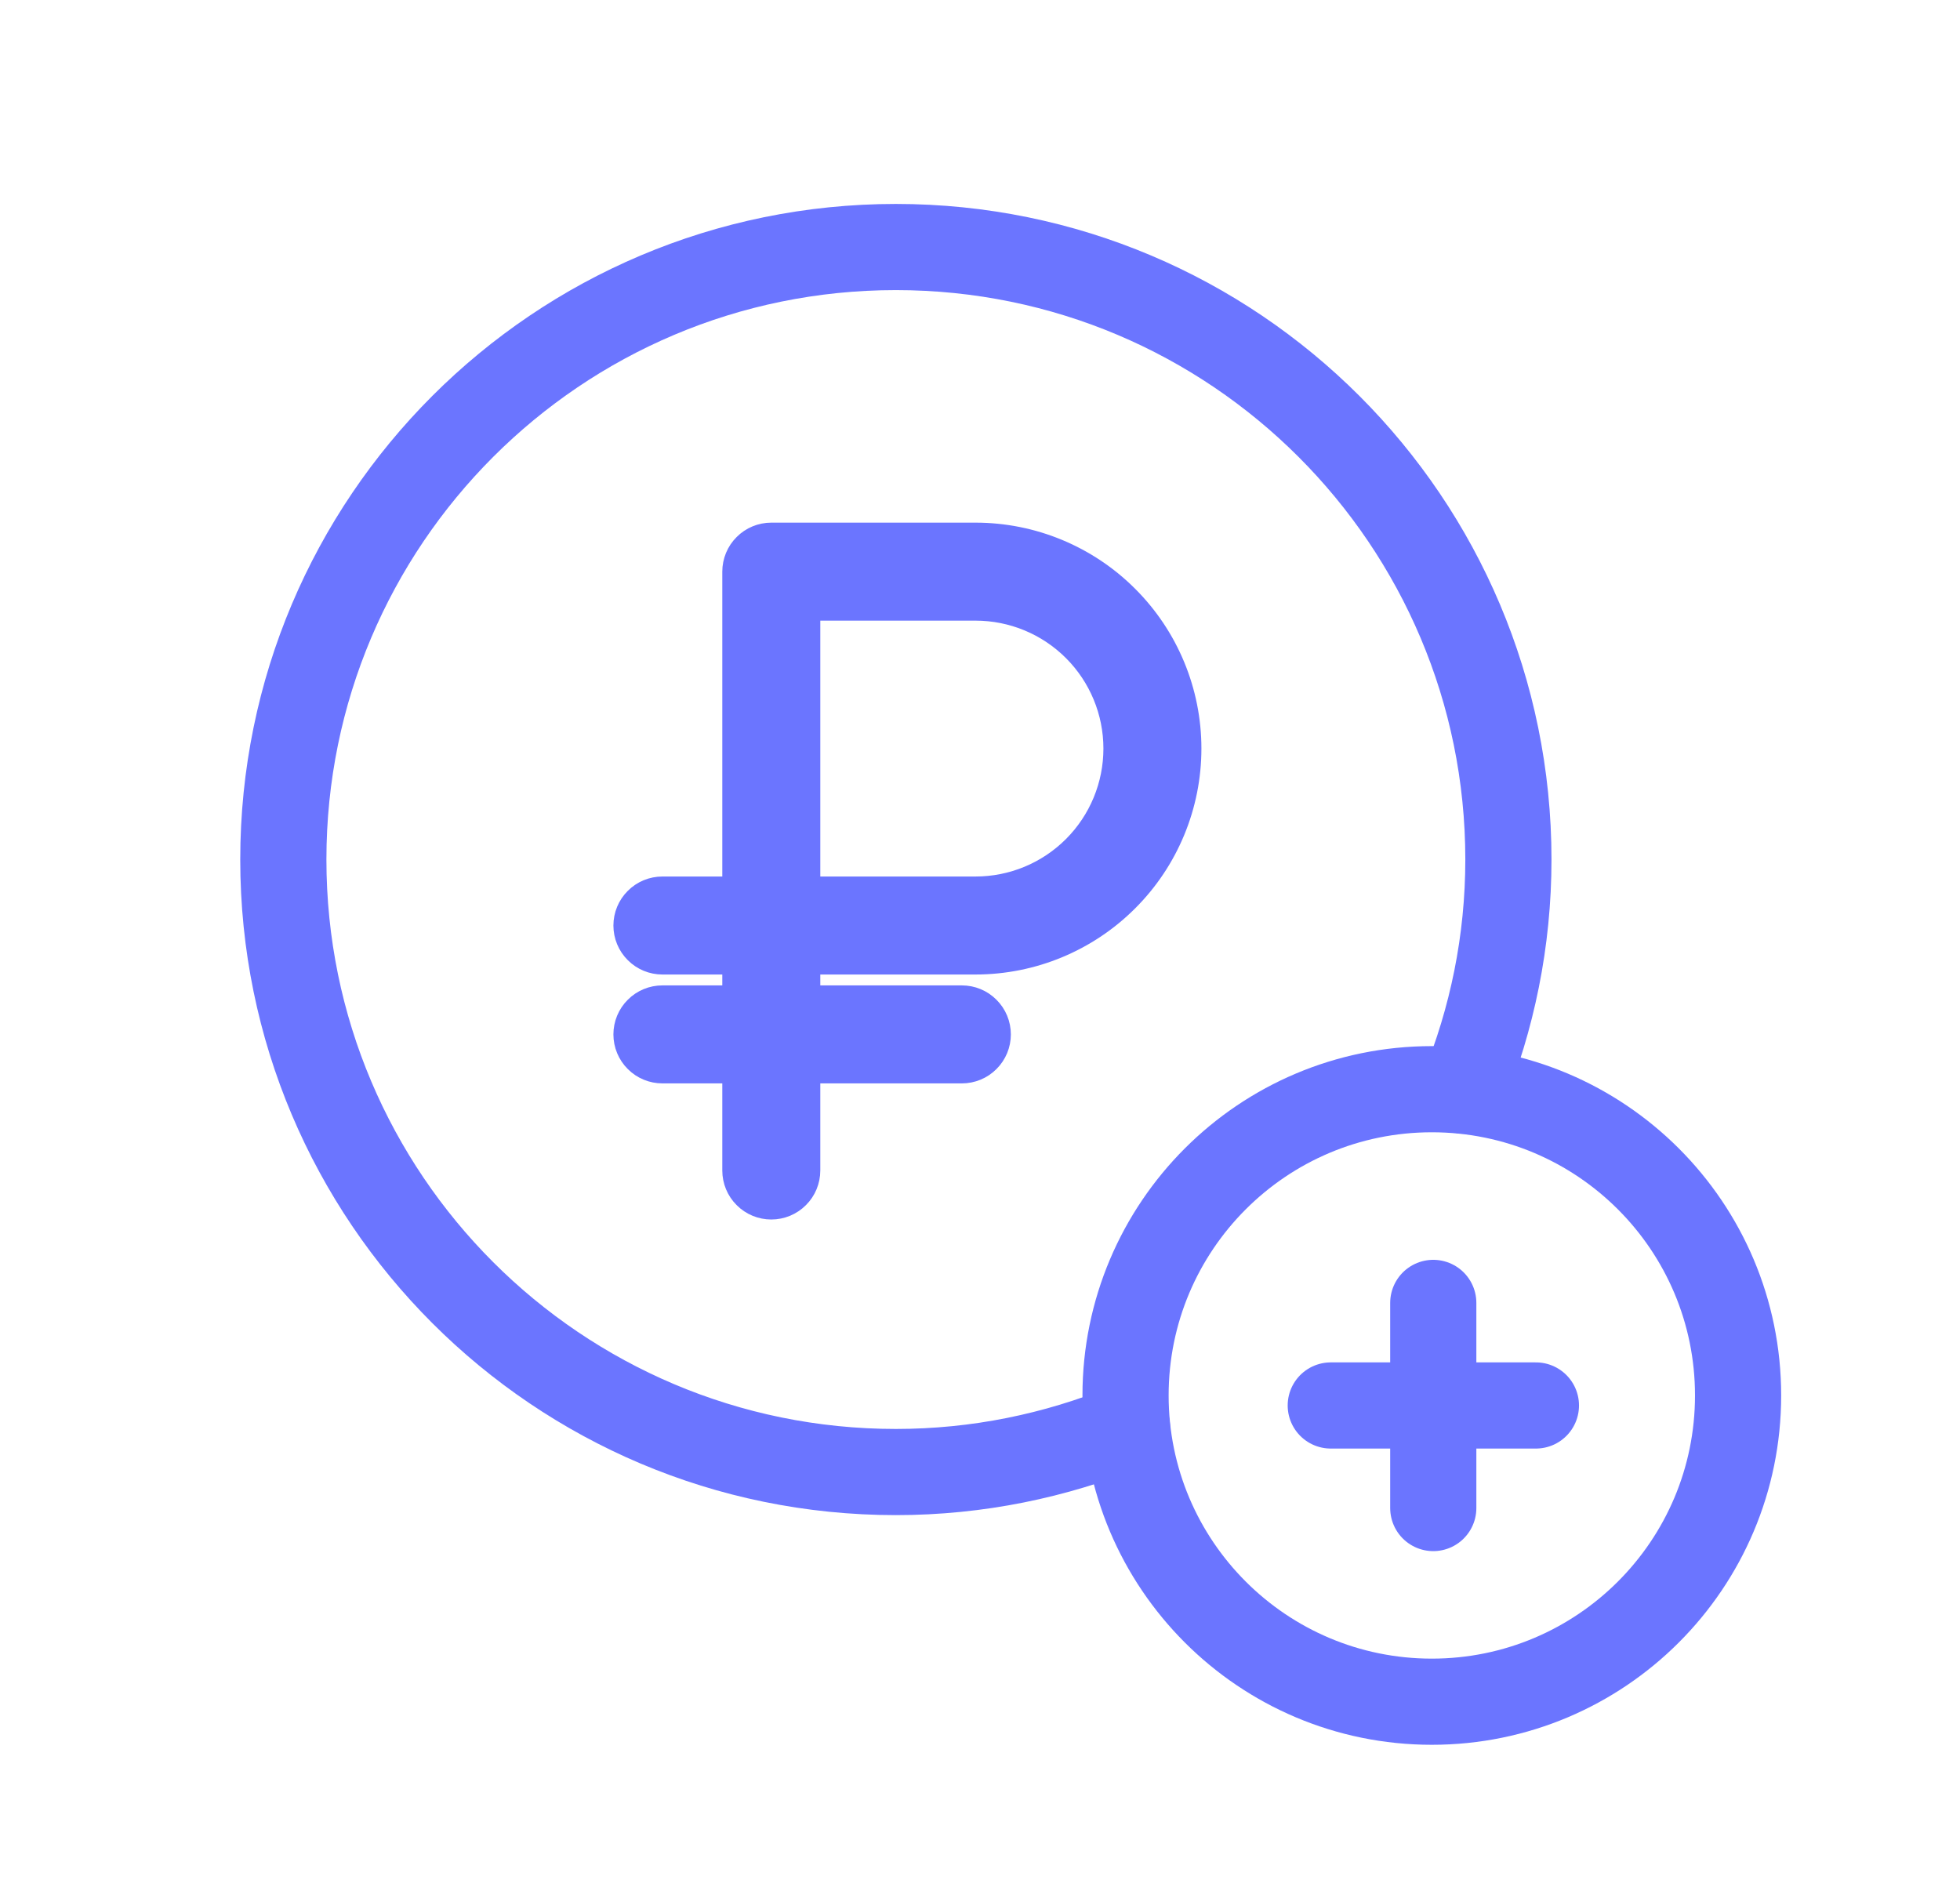 <svg width="27" height="26" viewBox="0 0 27 26" fill="none" xmlns="http://www.w3.org/2000/svg">
<path d="M20.153 15.022C20.554 14.04 20.779 12.967 20.779 11.841C20.779 7.181 17.001 3.403 12.341 3.403C7.681 3.403 3.903 7.181 3.903 11.841C3.903 16.501 7.681 20.279 12.341 20.279C13.467 20.279 14.541 20.054 15.524 19.653" stroke="#6B75FF" stroke-width="1.187" stroke-linecap="round" stroke-linejoin="round"/>
<path d="M19.724 15.005C22.054 15.005 23.943 16.894 23.943 19.224C23.943 21.554 22.054 23.443 19.724 23.443C17.394 23.443 15.505 21.554 15.505 19.224C15.505 16.894 17.394 15.005 19.724 15.005" stroke="#6B75FF" stroke-width="1.187" stroke-linecap="round" stroke-linejoin="round"/>
<path d="M18.332 19.362H21.158" stroke="#6B75FF" stroke-width="1.187" stroke-linecap="round" stroke-linejoin="round"/>
<path d="M13.438 13.275C14.223 13.275 14.977 12.963 15.532 12.407C16.088 11.852 16.4 11.098 16.4 10.312C16.4 9.527 16.088 8.773 15.532 8.218C14.977 7.662 14.223 7.35 13.438 7.35H10.625C10.486 7.35 10.352 7.405 10.254 7.504C10.155 7.602 10.1 7.736 10.1 7.875V12.225H9.125C8.986 12.225 8.852 12.28 8.754 12.379C8.655 12.477 8.6 12.611 8.6 12.75C8.6 12.889 8.655 13.023 8.754 13.121C8.852 13.22 8.986 13.275 9.125 13.275H10.1V13.725H9.125C8.986 13.725 8.852 13.78 8.754 13.879C8.655 13.977 8.6 14.111 8.6 14.25C8.6 14.389 8.655 14.523 8.754 14.621C8.852 14.72 8.986 14.775 9.125 14.775H10.1V16.125C10.1 16.264 10.155 16.398 10.254 16.496C10.352 16.595 10.486 16.65 10.625 16.65C10.764 16.65 10.898 16.595 10.996 16.496C11.095 16.398 11.15 16.264 11.15 16.125V14.775H13.25C13.389 14.775 13.523 14.72 13.621 14.621C13.72 14.523 13.775 14.389 13.775 14.25C13.775 14.111 13.72 13.977 13.621 13.879C13.523 13.78 13.389 13.725 13.25 13.725H11.15V13.275H13.438ZM11.15 8.4H13.438C13.945 8.4 14.431 8.601 14.79 8.96C15.149 9.319 15.35 9.805 15.35 10.312C15.35 10.82 15.149 11.306 14.79 11.665C14.431 12.024 13.945 12.225 13.438 12.225H11.15V8.4Z" fill="#6B75FF" stroke="#6B75FF" stroke-width="0.3"/>
<path d="M19.744 20.775V17.949" stroke="#6B75FF" stroke-width="1.187" stroke-linecap="round" stroke-linejoin="round"/>
</svg>
